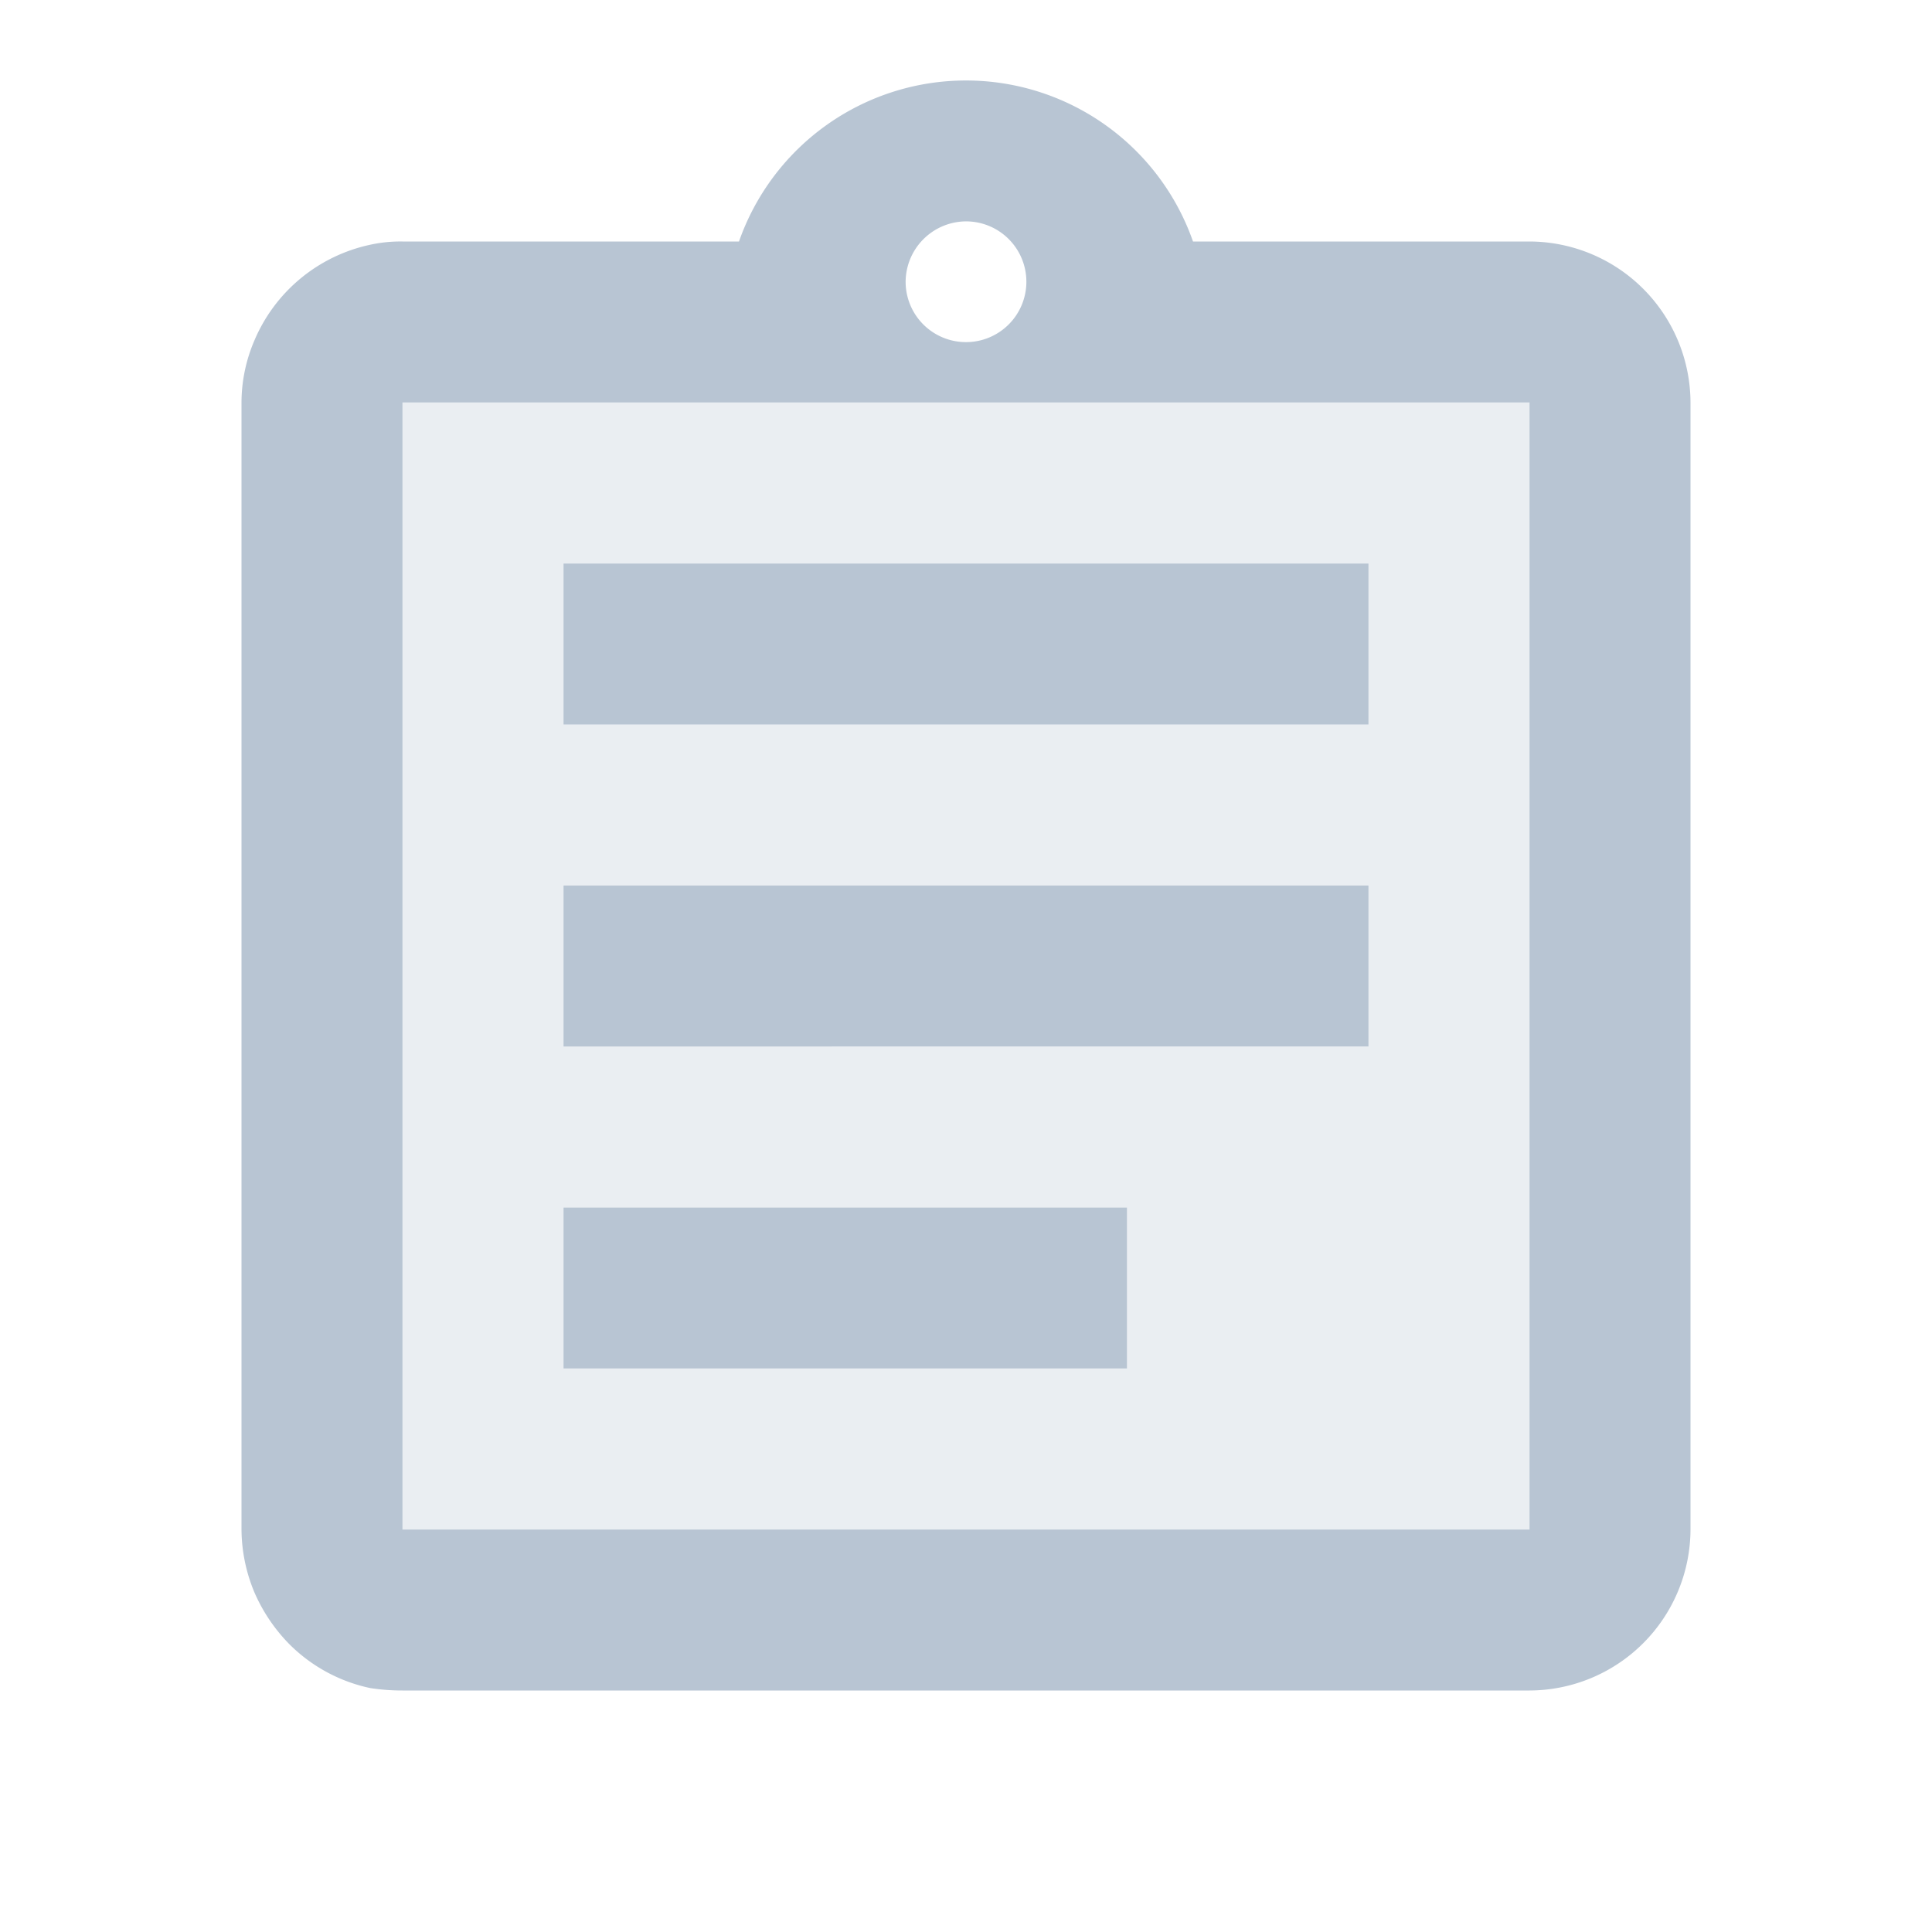 <svg id="twotone-3d_rotation-24px" xmlns="http://www.w3.org/2000/svg" width="24" height="24" viewBox="0 0 24 24">
  <path id="Path_3586" data-name="Path 3586" d="M0,0H24V24H0Z" fill="none"/>
  <path id="Path_3587" data-name="Path 3587" d="M5,5V19H19V5Zm9,12H7V15h7Zm3-4H7V11H17Zm0-4H7V7H17Z" fill="#b8c5d3" opacity="0.3"/>
  <path id="Path_3588" data-name="Path 3588" d="M7,15h7v2H7Zm0-4H17v2H7ZM7,7H17V9H7ZM19,3H14.82A2.988,2.988,0,0,0,9.18,3H5a1.752,1.752,0,0,0-.4.04A2.021,2.021,0,0,0,3.16,4.23,1.963,1.963,0,0,0,3,5V19a2.052,2.052,0,0,0,.16.78,2.119,2.119,0,0,0,.43.64,2.008,2.008,0,0,0,1.01.55A2.6,2.6,0,0,0,5,21H19a2.006,2.006,0,0,0,2-2V5A2.006,2.006,0,0,0,19,3Zm-7-.25a.75.75,0,1,1-.75.75A.755.755,0,0,1,12,2.75ZM19,19H5V5H19Z" fill="#b8c5d3"/>
</svg>
